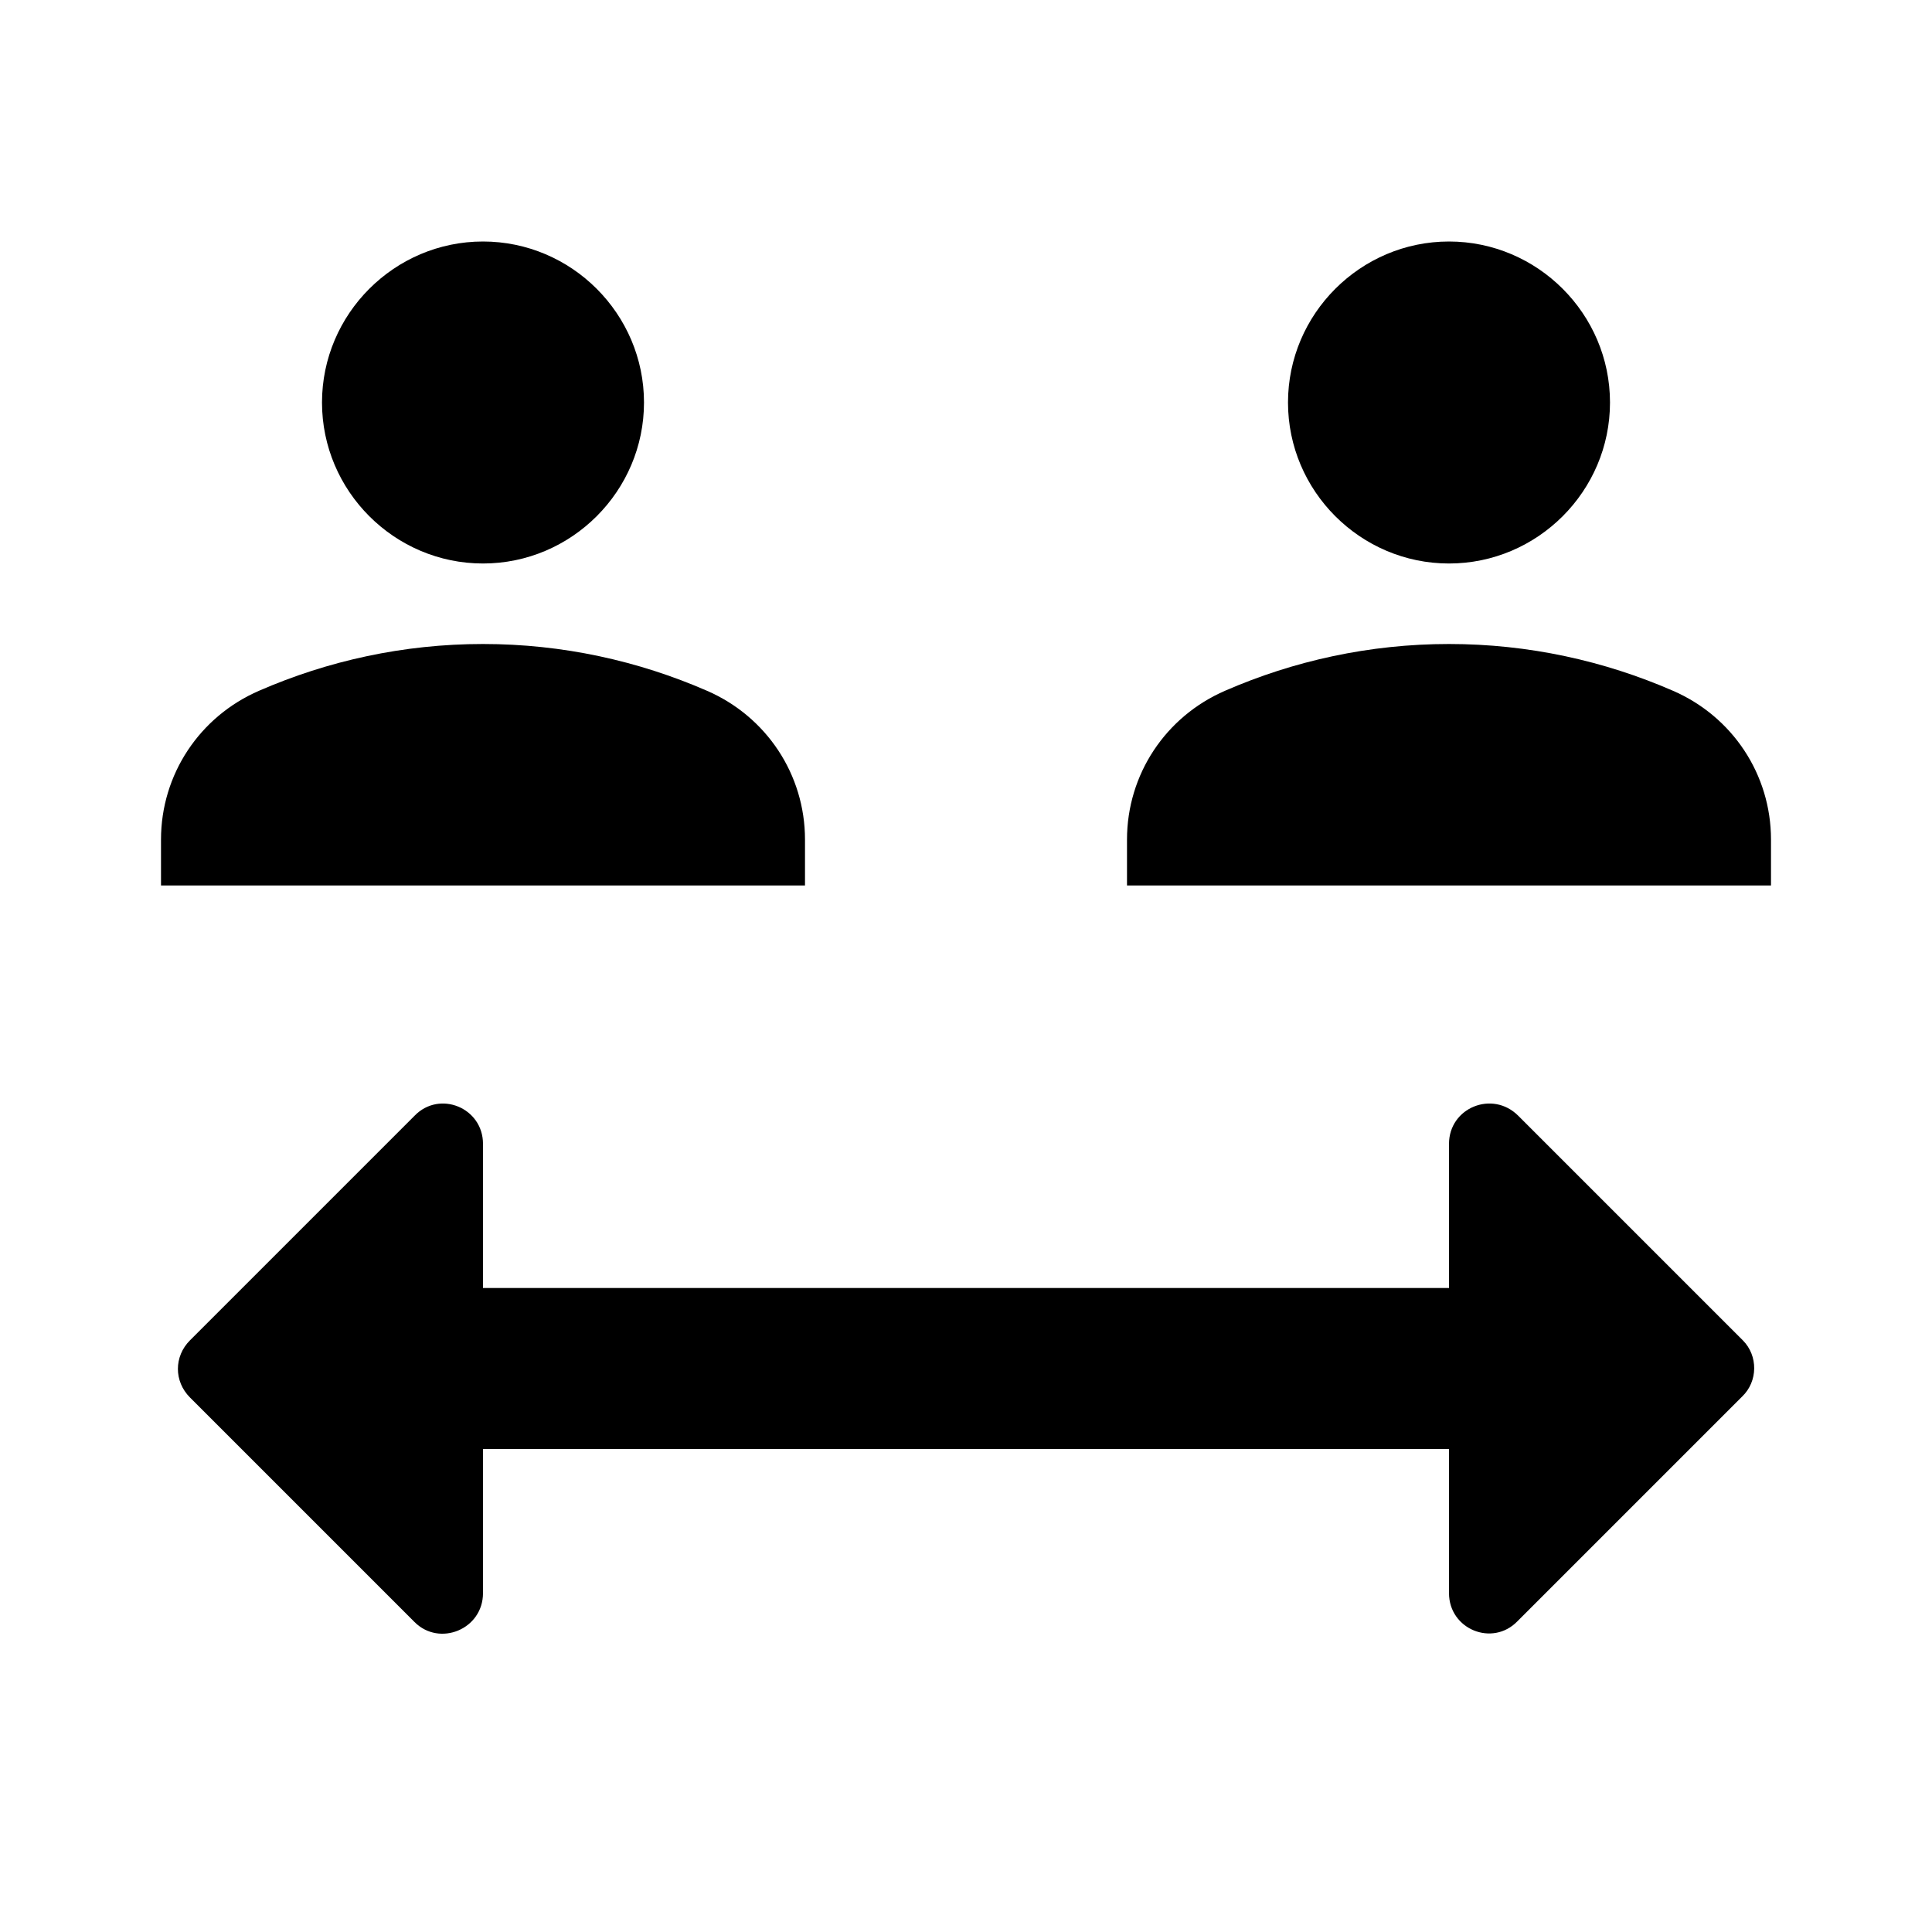 <svg xmlns="http://www.w3.org/2000/svg" enable-background="new 0 0 24 24" height="24" viewBox="0 0 24 24" width="24"><rect fill="none" height="24" width="24"/><path d="M4,5c0-1.1,0.9-2,2-2s2,0.9,2,2c0,1.1-0.9,2-2,2S4,6.1,4,5z M8.78,8.58C7.93,8.21,6.99,8,6,8S4.07,8.21,3.22,8.58 C2.48,8.9,2,9.62,2,10.43L2,11h8l0-0.57C10,9.62,9.52,8.9,8.78,8.58z M18,7c1.1,0,2-0.9,2-2c0-1.1-0.9-2-2-2s-2,0.9-2,2 C16,6.1,16.9,7,18,7z M20.78,8.58C19.93,8.21,18.99,8,18,8c-0.99,0-1.93,0.21-2.78,0.58C14.48,8.9,14,9.62,14,10.43L14,11h8l0-0.57 C22,9.62,21.52,8.9,20.78,8.58z M21.65,16.65l-2.79-2.79C18.54,13.54,18,13.76,18,14.21V16H6v-1.79c0-0.45-0.54-0.67-0.85-0.35 l-2.79,2.79c-0.2,0.2-0.2,0.51,0,0.71l2.79,2.79C5.46,20.46,6,20.24,6,19.79V18h12v1.79c0,0.45,0.54,0.67,0.85,0.35l2.79-2.79 C21.84,17.16,21.84,16.84,21.65,16.65z"/></svg>